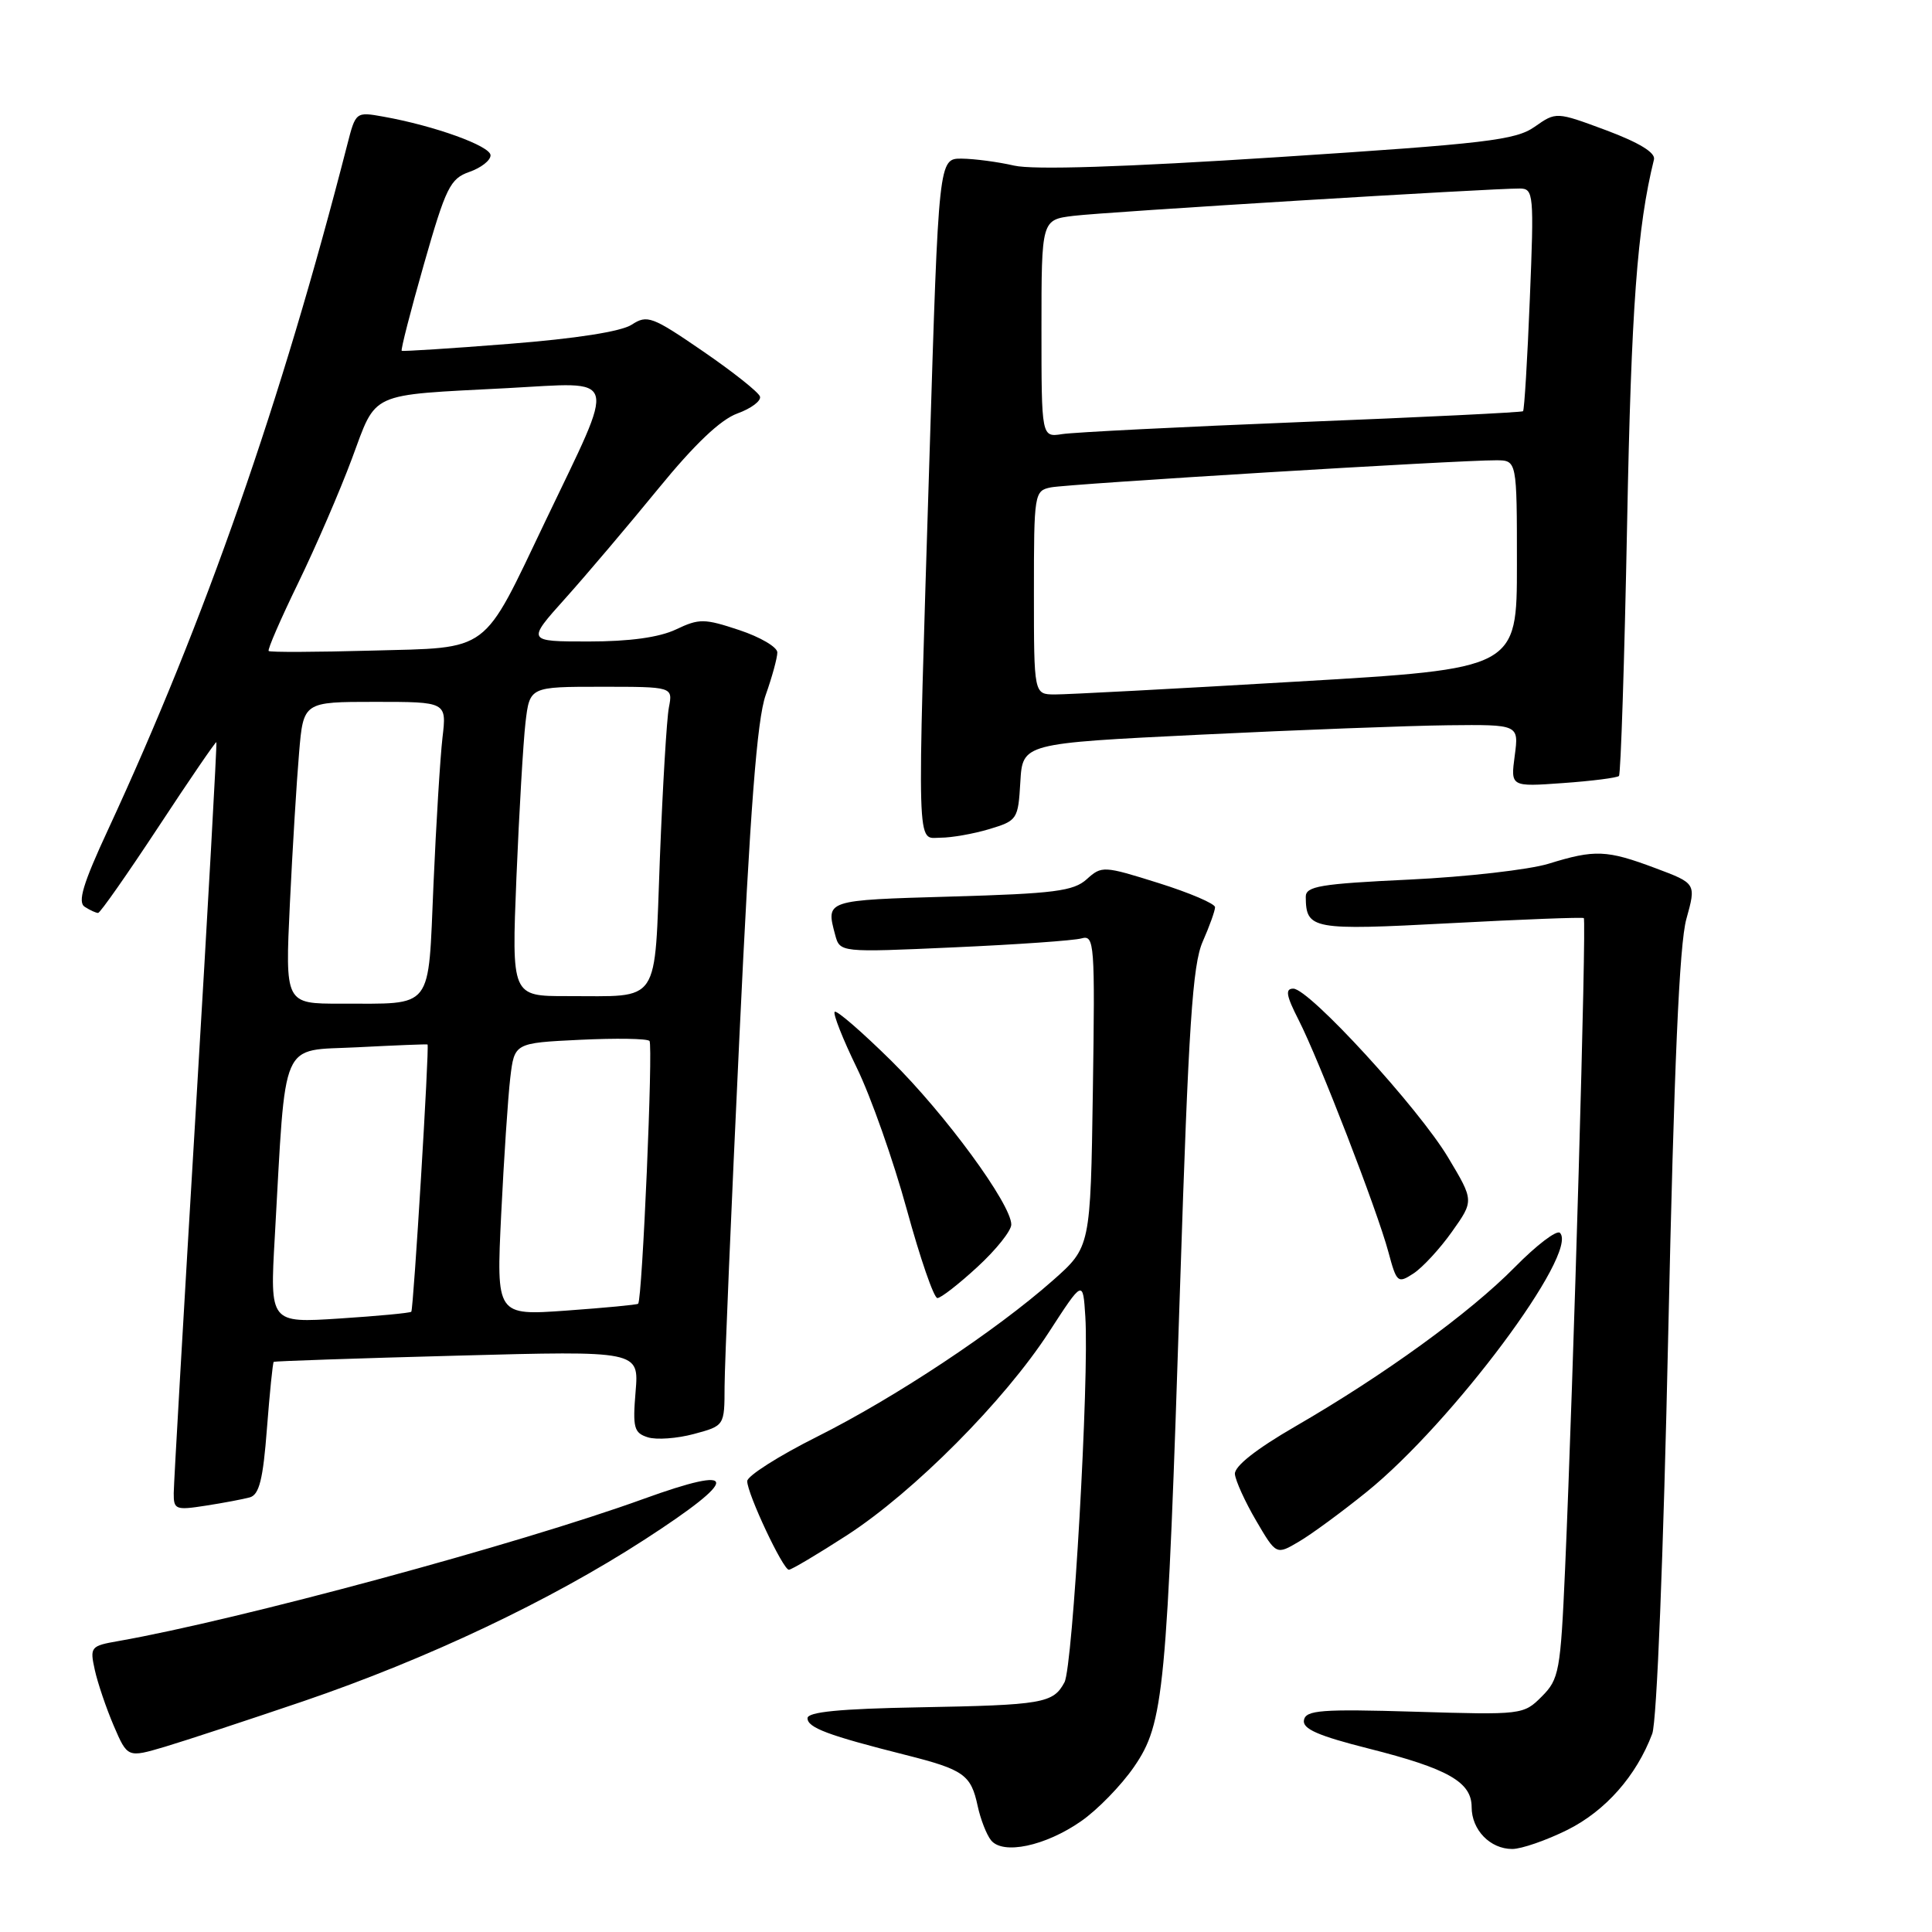 <?xml version="1.0" encoding="UTF-8" standalone="no"?>
<!DOCTYPE svg PUBLIC "-//W3C//DTD SVG 1.1//EN" "http://www.w3.org/Graphics/SVG/1.1/DTD/svg11.dtd" >
<svg xmlns="http://www.w3.org/2000/svg" xmlns:xlink="http://www.w3.org/1999/xlink" version="1.1" viewBox="0 0 256 256">
 <g >
 <path fill="currentColor"
d=" M 143.22 241.34 C 145.40 239.84 148.57 236.58 150.27 234.11 C 154.24 228.33 154.62 224.39 156.38 170.00 C 157.49 135.87 158.02 127.84 159.36 124.78 C 160.26 122.74 161.00 120.68 161.00 120.21 C 161.00 119.74 157.63 118.30 153.52 117.01 C 146.23 114.72 145.98 114.71 144.00 116.50 C 142.25 118.08 139.69 118.41 125.98 118.80 C 109.33 119.28 109.43 119.25 110.66 123.86 C 111.29 126.21 111.29 126.21 126.39 125.53 C 134.70 125.16 142.31 124.63 143.31 124.34 C 145.02 123.86 145.10 124.96 144.81 144.54 C 144.50 165.25 144.50 165.25 139.50 169.67 C 131.94 176.35 118.59 185.20 108.25 190.38 C 103.16 192.93 99.00 195.58 99.01 196.26 C 99.02 197.94 103.75 208.00 104.53 208.00 C 104.87 208.00 108.34 205.94 112.24 203.42 C 121.08 197.69 133.09 185.62 139.00 176.50 C 143.50 169.56 143.50 169.56 143.81 174.44 C 144.34 182.67 142.16 220.83 141.05 222.91 C 139.56 225.70 138.19 225.93 121.75 226.23 C 111.29 226.42 107.00 226.84 107.00 227.67 C 107.00 228.93 109.73 229.95 120.00 232.54 C 127.72 234.49 128.66 235.15 129.55 239.32 C 129.93 241.07 130.72 243.11 131.32 243.85 C 132.89 245.80 138.50 244.62 143.22 241.34 Z  M 207.69 242.47 C 212.74 239.95 216.83 235.31 218.93 229.73 C 219.54 228.11 220.41 206.15 221.05 176.73 C 221.82 141.30 222.52 125.11 223.45 121.78 C 224.76 117.06 224.76 117.06 219.34 115.03 C 212.89 112.61 211.33 112.55 205.19 114.45 C 202.61 115.24 194.31 116.19 186.75 116.55 C 174.90 117.11 173.00 117.43 173.02 118.85 C 173.06 123.16 173.84 123.30 192.14 122.33 C 201.69 121.82 209.66 121.52 209.86 121.65 C 210.24 121.90 208.49 182.64 207.38 207.93 C 206.78 221.47 206.59 222.50 204.29 224.80 C 201.88 227.22 201.66 227.24 187.46 226.81 C 175.09 226.44 173.03 226.60 172.78 227.92 C 172.55 229.08 174.65 230.00 181.38 231.70 C 191.87 234.35 195.00 236.13 195.00 239.45 C 195.00 242.47 197.45 245.00 200.38 245.00 C 201.60 245.00 204.89 243.86 207.69 242.47 Z  M 40.17 225.43 C 56.62 219.82 72.90 212.11 85.45 203.98 C 98.11 195.78 98.04 193.99 85.25 198.62 C 68.78 204.59 31.60 214.65 15.68 217.45 C 12.01 218.09 11.89 218.23 12.56 221.27 C 12.94 223.00 14.07 226.33 15.07 228.67 C 16.90 232.92 16.90 232.92 21.87 231.45 C 24.61 230.63 32.84 227.92 40.17 225.43 Z  M 181.11 197.67 C 192.43 188.52 209.27 165.94 206.70 163.36 C 206.28 162.94 203.59 164.99 200.72 167.91 C 194.75 173.97 183.44 182.18 171.63 189.01 C 166.46 192.00 163.55 194.29 163.63 195.32 C 163.71 196.20 164.97 198.98 166.44 201.49 C 169.11 206.05 169.11 206.05 172.12 204.27 C 173.78 203.30 177.82 200.33 181.11 197.67 Z  M 33.10 198.41 C 34.35 198.06 34.86 196.01 35.37 189.29 C 35.74 184.53 36.14 180.55 36.27 180.45 C 36.40 180.36 47.34 179.98 60.58 179.63 C 84.67 178.98 84.67 178.98 84.22 184.39 C 83.82 189.18 84.00 189.87 85.84 190.45 C 86.97 190.81 89.72 190.61 91.95 190.01 C 96.00 188.92 96.00 188.92 96.01 183.71 C 96.02 180.85 96.90 160.05 97.97 137.50 C 99.40 107.12 100.31 95.37 101.45 92.12 C 102.30 89.72 103.00 87.17 103.00 86.45 C 103.00 85.74 100.73 84.41 97.96 83.49 C 93.32 81.95 92.65 81.94 89.56 83.41 C 87.33 84.46 83.43 85.00 77.99 85.00 C 69.78 85.00 69.78 85.00 74.94 79.25 C 77.77 76.09 83.30 69.56 87.23 64.75 C 92.02 58.88 95.47 55.60 97.70 54.79 C 99.53 54.13 100.88 53.12 100.70 52.54 C 100.52 51.97 97.12 49.27 93.14 46.54 C 86.42 41.93 85.76 41.68 83.71 43.02 C 82.32 43.93 76.31 44.87 67.50 45.56 C 59.80 46.17 53.38 46.58 53.23 46.48 C 53.08 46.37 54.40 41.22 56.17 35.02 C 59.08 24.83 59.65 23.67 62.19 22.78 C 63.74 22.24 65.00 21.26 65.00 20.58 C 65.00 19.35 57.59 16.67 50.82 15.46 C 47.15 14.80 47.13 14.82 46.02 19.15 C 37.26 53.29 27.16 82.21 14.32 109.93 C 10.99 117.10 10.26 119.55 11.23 120.16 C 11.93 120.61 12.72 120.97 13.00 120.97 C 13.28 120.96 16.87 115.83 21.00 109.56 C 25.12 103.29 28.58 98.24 28.67 98.34 C 28.77 98.44 27.55 120.34 25.95 147.01 C 24.35 173.68 23.03 196.55 23.02 197.84 C 23.00 200.03 23.27 200.13 27.25 199.51 C 29.59 199.15 32.22 198.65 33.10 198.41 Z  M 129.52 167.87 C 131.99 165.60 134.00 163.08 134.00 162.26 C 134.00 159.56 125.25 147.62 118.09 140.55 C 114.22 136.74 110.85 133.81 110.60 134.07 C 110.35 134.32 111.67 137.67 113.54 141.51 C 115.41 145.35 118.38 153.79 120.15 160.25 C 121.92 166.71 123.74 172.00 124.21 172.00 C 124.67 172.00 127.06 170.14 129.52 167.87 Z  M 192.40 163.20 C 195.31 159.10 195.31 159.10 191.90 153.40 C 187.99 146.84 173.47 131.00 171.37 131.00 C 170.27 131.00 170.42 131.91 172.07 135.14 C 174.78 140.45 182.48 160.34 183.97 165.90 C 185.07 169.99 185.21 170.10 187.31 168.73 C 188.51 167.94 190.81 165.45 192.40 163.20 Z  M 131.09 109.86 C 134.80 108.74 134.91 108.57 135.20 103.61 C 135.50 98.50 135.50 98.50 159.00 97.35 C 171.93 96.72 186.72 96.16 191.88 96.10 C 201.26 96.00 201.26 96.00 200.71 100.13 C 200.16 104.26 200.16 104.26 207.11 103.76 C 210.94 103.49 214.27 103.06 214.52 102.82 C 214.76 102.57 215.25 87.55 215.60 69.44 C 216.15 40.78 216.94 30.11 219.16 21.13 C 219.38 20.23 217.20 18.90 212.85 17.27 C 206.20 14.80 206.20 14.80 203.35 16.80 C 200.83 18.57 196.94 19.03 169.36 20.82 C 148.84 22.15 136.91 22.53 134.36 21.94 C 132.24 21.45 129.12 21.04 127.44 21.02 C 124.38 21.00 124.38 21.00 123.17 60.25 C 121.50 114.14 121.41 111.00 124.63 111.00 C 126.08 111.00 128.99 110.49 131.09 109.86 Z  M 36.41 163.91 C 37.92 137.16 36.99 139.30 47.34 138.77 C 52.38 138.51 56.57 138.34 56.65 138.40 C 56.92 138.57 54.79 173.48 54.50 173.81 C 54.34 173.98 50.06 174.38 44.99 174.71 C 35.76 175.31 35.76 175.31 36.41 163.91 Z  M 66.41 160.91 C 66.77 153.53 67.31 145.41 67.61 142.85 C 68.16 138.20 68.16 138.20 76.83 137.78 C 81.60 137.55 85.75 137.61 86.06 137.93 C 86.56 138.44 85.11 172.13 84.56 172.75 C 84.44 172.89 80.16 173.29 75.05 173.66 C 65.76 174.32 65.76 174.32 66.41 160.91 Z  M 38.41 119.75 C 38.76 112.46 39.31 103.46 39.63 99.75 C 40.20 93.00 40.20 93.00 49.70 93.00 C 59.19 93.00 59.19 93.00 58.63 97.75 C 58.33 100.36 57.79 109.10 57.44 117.16 C 56.70 134.09 57.58 132.96 45.14 132.99 C 37.78 133.00 37.78 133.00 38.41 119.75 Z  M 68.43 116.25 C 68.79 107.59 69.33 98.36 69.63 95.75 C 70.19 91.00 70.19 91.00 79.67 91.00 C 89.16 91.00 89.16 91.00 88.63 93.75 C 88.34 95.26 87.81 104.22 87.44 113.66 C 86.68 133.46 87.68 131.96 75.14 131.99 C 67.79 132.00 67.79 132.00 68.43 116.25 Z  M 35.60 86.26 C 35.42 86.09 37.19 82.02 39.52 77.23 C 41.85 72.43 45.05 65.03 46.63 60.78 C 49.97 51.80 48.66 52.40 67.21 51.43 C 82.20 50.64 81.77 49.17 72.29 69.00 C 63.79 86.78 65.14 85.78 49.20 86.21 C 41.89 86.41 35.77 86.44 35.60 86.26 Z  M 137.00 78.52 C 137.00 65.34 137.05 65.03 139.25 64.58 C 141.57 64.12 193.33 60.96 198.25 60.99 C 201.00 61.00 201.00 61.00 201.00 74.80 C 201.00 88.61 201.00 88.61 171.75 90.32 C 155.66 91.27 141.26 92.03 139.75 92.02 C 137.00 92.00 137.00 92.00 137.00 78.52 Z  M 138.00 43.54 C 138.00 29.12 138.00 29.12 142.25 28.60 C 146.44 28.08 197.70 24.95 201.40 24.98 C 203.21 25.00 203.28 25.71 202.71 39.61 C 202.39 47.64 201.98 54.34 201.81 54.49 C 201.64 54.64 188.45 55.29 172.50 55.92 C 156.55 56.56 142.26 57.28 140.75 57.52 C 138.00 57.95 138.00 57.95 138.00 43.54 Z "/>
</g>
</svg>